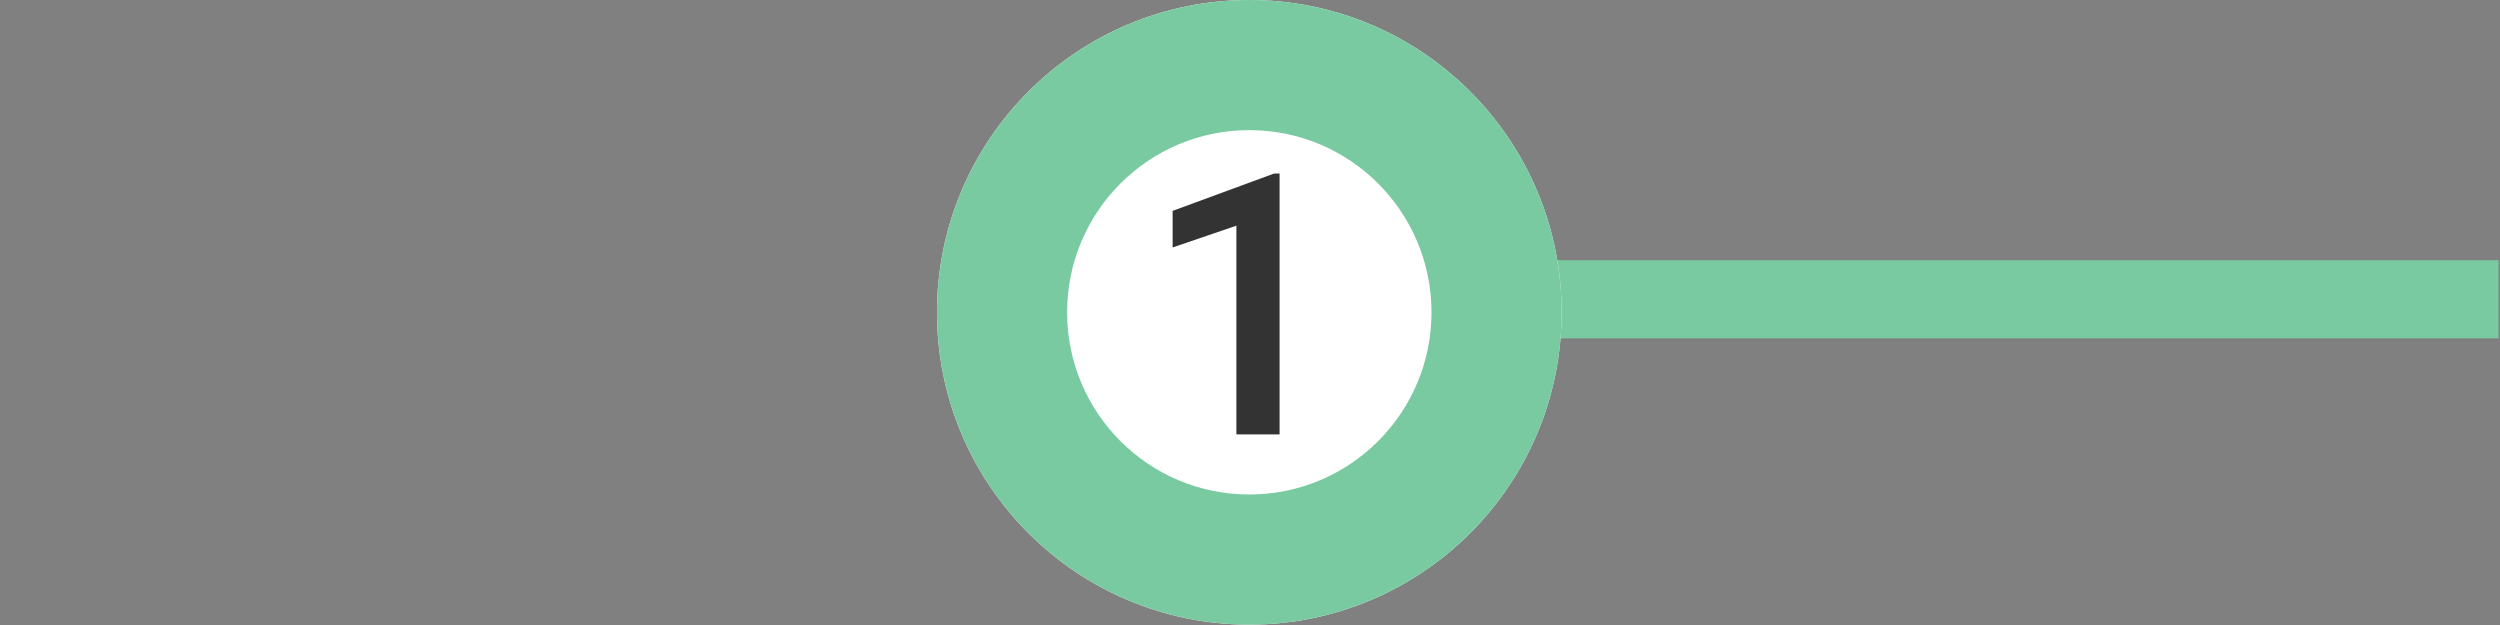 <svg width="96" height="24" viewBox="0 0 96 24" fill="none" xmlns="http://www.w3.org/2000/svg">
<rect x="0" y="0" width="96" height="24" fill="#808080" stroke="none"/>
<path d="M0 12.993L95.945 12.993V9.994L0 9.994L0 12.993Z" fill="url(#paint0_linear_863_298)"/>
<path d="M59.966 11.993C59.966 18.617 54.596 23.986 47.973 23.986C41.349 23.986 35.98 18.617 35.98 11.993C35.98 5.369 41.349 0 47.973 0C54.596 0 59.966 5.369 59.966 11.993Z" fill="white"/>
<path fill-rule="evenodd" clip-rule="evenodd" d="M47.973 18.989C51.836 18.989 54.969 15.857 54.969 11.993C54.969 8.129 51.836 4.997 47.973 4.997C44.109 4.997 40.977 8.129 40.977 11.993C40.977 15.857 44.109 18.989 47.973 18.989ZM47.973 23.986C54.596 23.986 59.966 18.617 59.966 11.993C59.966 5.369 54.596 0 47.973 0C41.349 0 35.98 5.369 35.98 11.993C35.98 18.617 41.349 23.986 47.973 23.986Z" fill="#79CAA1"/>
<path d="M49.136 16.68H47.477V8.666L45.029 9.502V8.097L48.923 6.664H49.136V16.68Z" fill="#333333"/>
<defs>
<linearGradient id="paint0_linear_863_298" x1="47.733" y1="9.994" x2="47.972" y2="9.994" gradientUnits="userSpaceOnUse">
<stop offset="0.902" stop-color="#DFDFDF" stop-opacity="0"/>
<stop offset="0.902" stop-color="#1BC47D"/>
<stop offset="0.935" stop-color="#00D2F5"/>
<stop offset="0.982" stop-color="#79CAA1"/>
</linearGradient>
</defs>
</svg>
